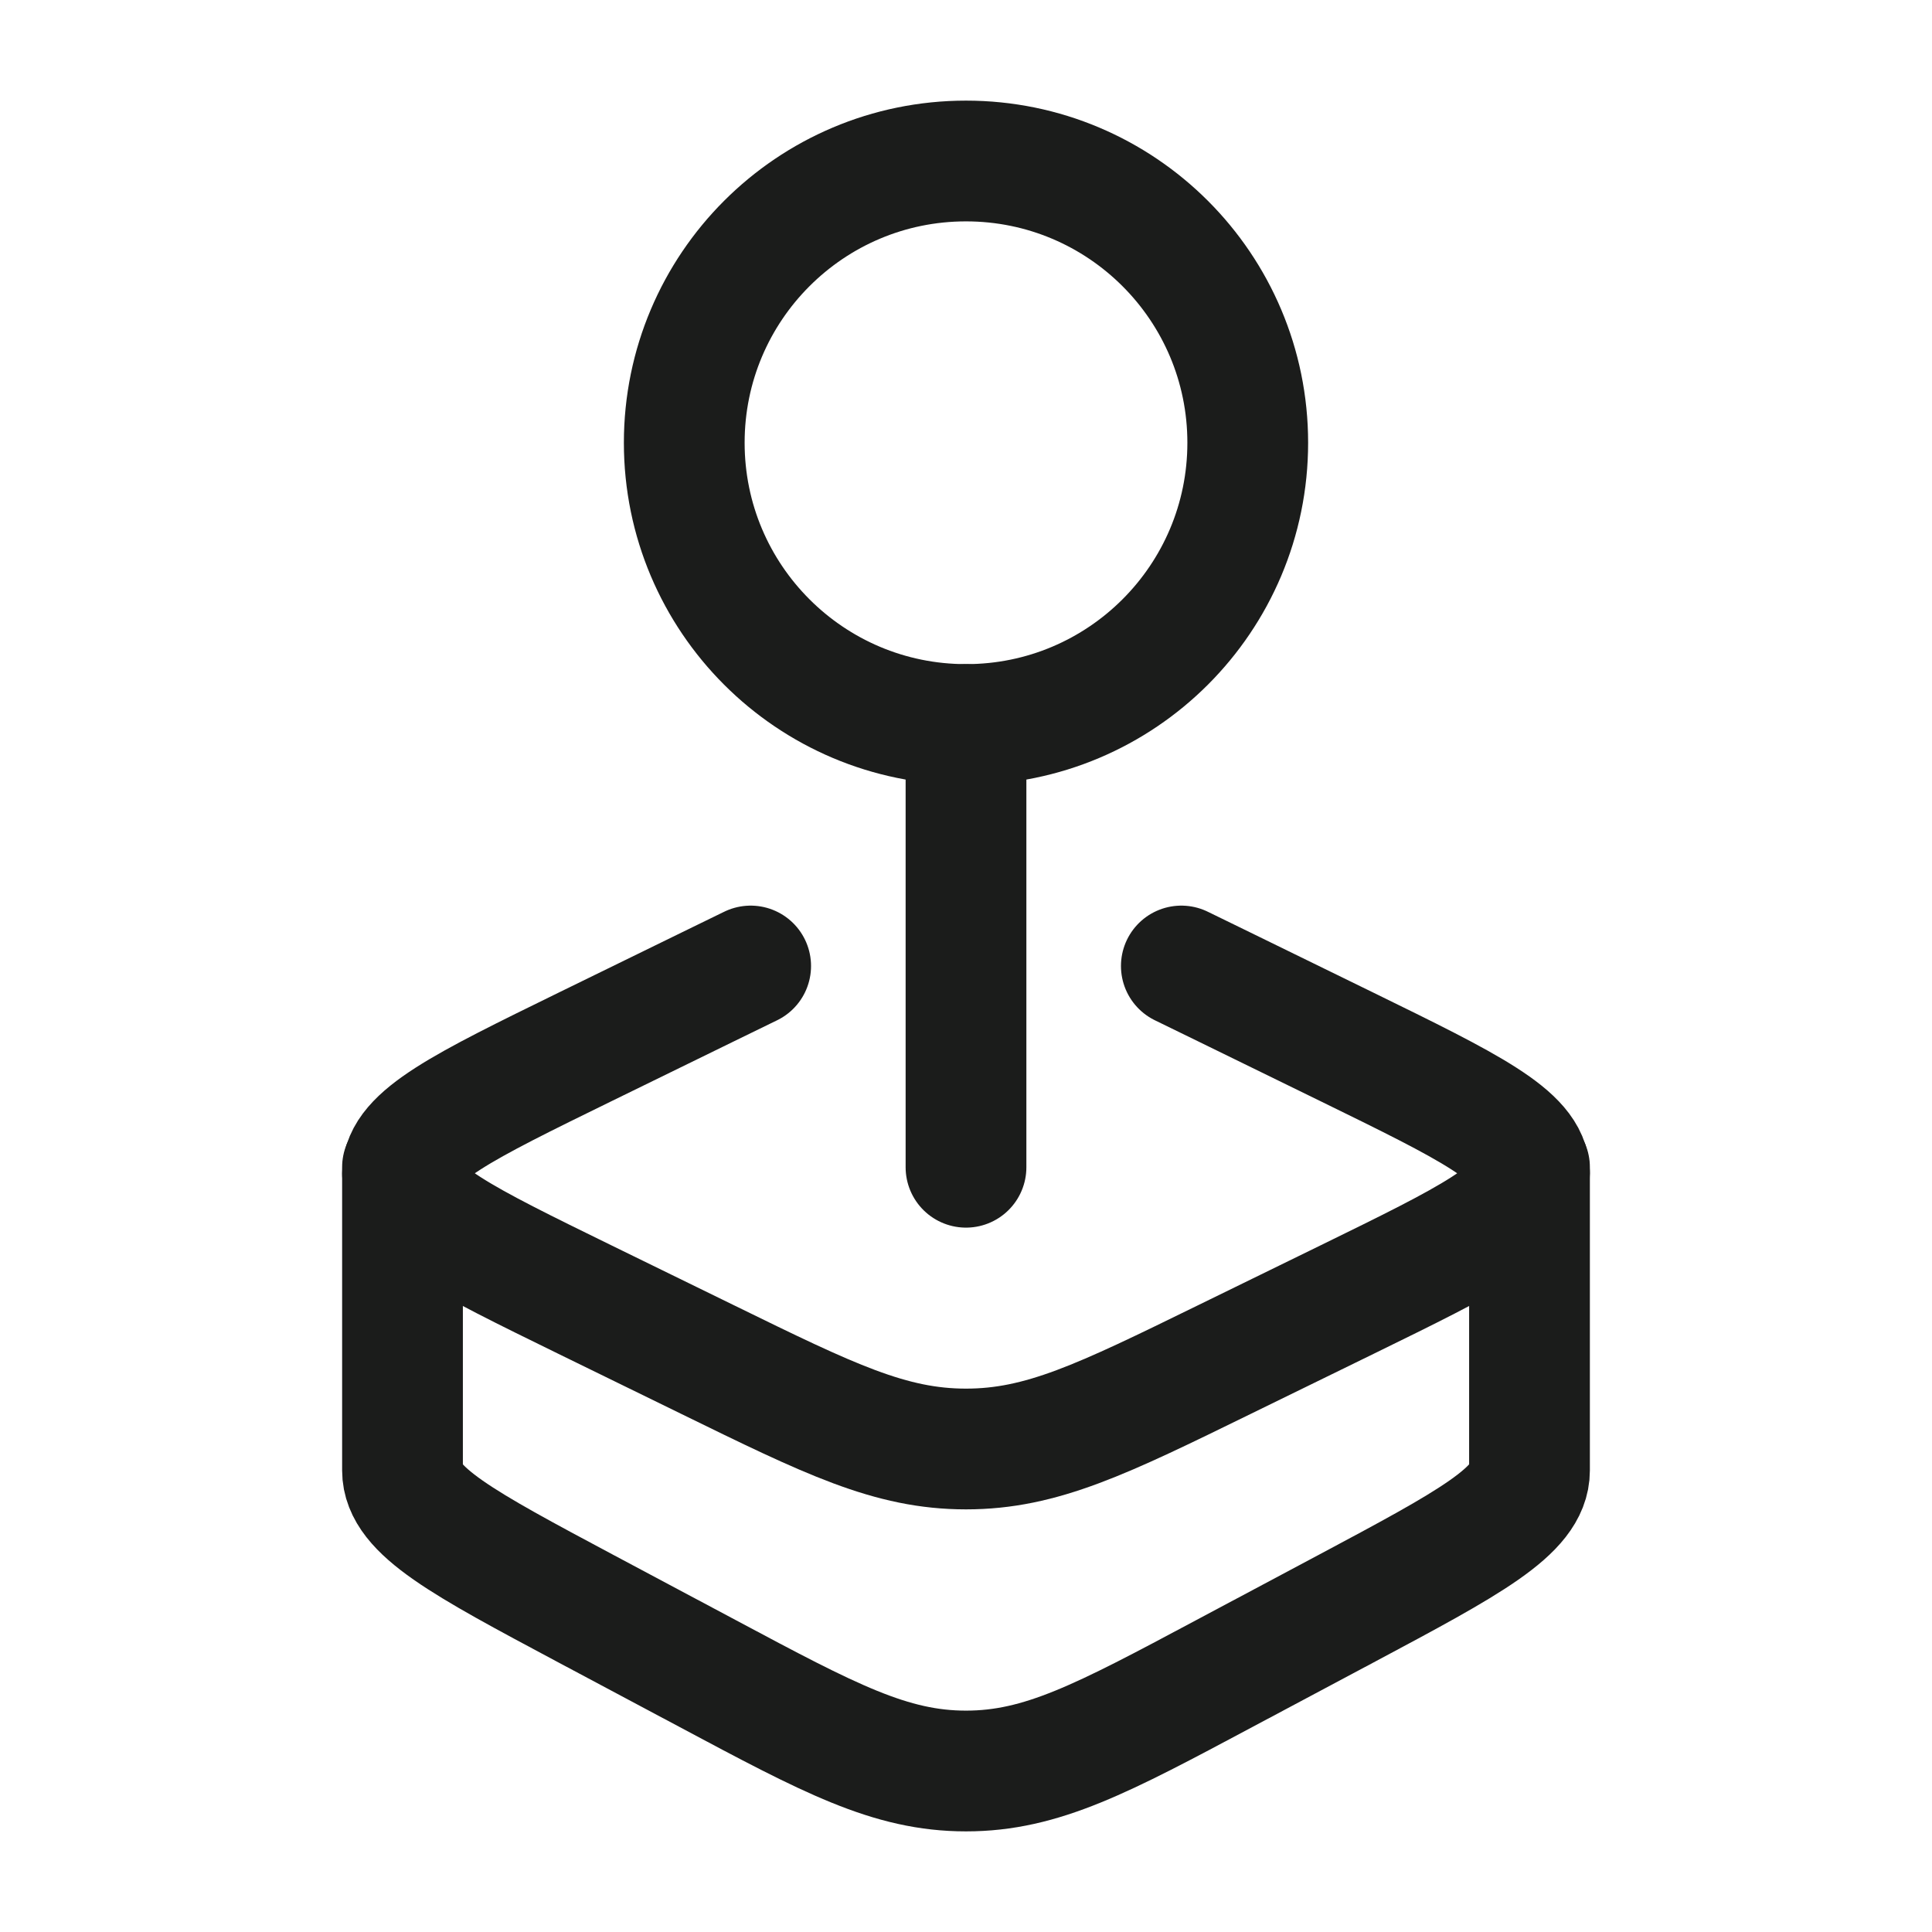 <svg width="24" height="24" viewBox="0 0 24 24" fill="none" xmlns="http://www.w3.org/2000/svg">
<g id="joystick-04">
<path id="Vector" d="M9.325 12C9.158 12.081 8.981 12.168 8.792 12.26L7.268 13.005C5.756 13.745 5 14.115 5 14.575C5 15.035 5.756 15.405 7.268 16.145L8.792 16.89C10.304 17.63 11.06 18 12 18C12.94 18 13.696 17.63 15.208 16.89L16.732 16.145C18.244 15.405 19 15.035 19 14.575C19 14.115 18.244 13.745 16.732 13.005L15.208 12.26C15.019 12.168 14.842 12.081 14.675 12" stroke="#1B1C1B" stroke-width="1.5" stroke-linecap="round"/>
<path id="Vector_2" d="M19 14.5V18.267C19 18.768 18.244 19.171 16.732 19.978L15.208 20.79C13.696 21.597 12.94 22 12 22C11.06 22 10.304 21.597 8.792 20.79L7.268 19.978C5.756 19.171 5 18.768 5 18.267V14.5" stroke="#1B1C1B" stroke-width="1.5" stroke-linecap="round"/>
<path id="Vector_3" d="M15.5 5.5C15.5 7.433 13.933 9 12 9C10.067 9 8.5 7.433 8.5 5.5C8.5 3.567 10.067 2 12 2C13.933 2 15.5 3.567 15.5 5.5Z" stroke="#1B1C1B" stroke-width="1.5"/>
<path id="Vector_4" d="M12 9V14.5" stroke="#1B1C1B" stroke-width="1.5" stroke-linecap="round" stroke-linejoin="round"/>
</g>
</svg>
